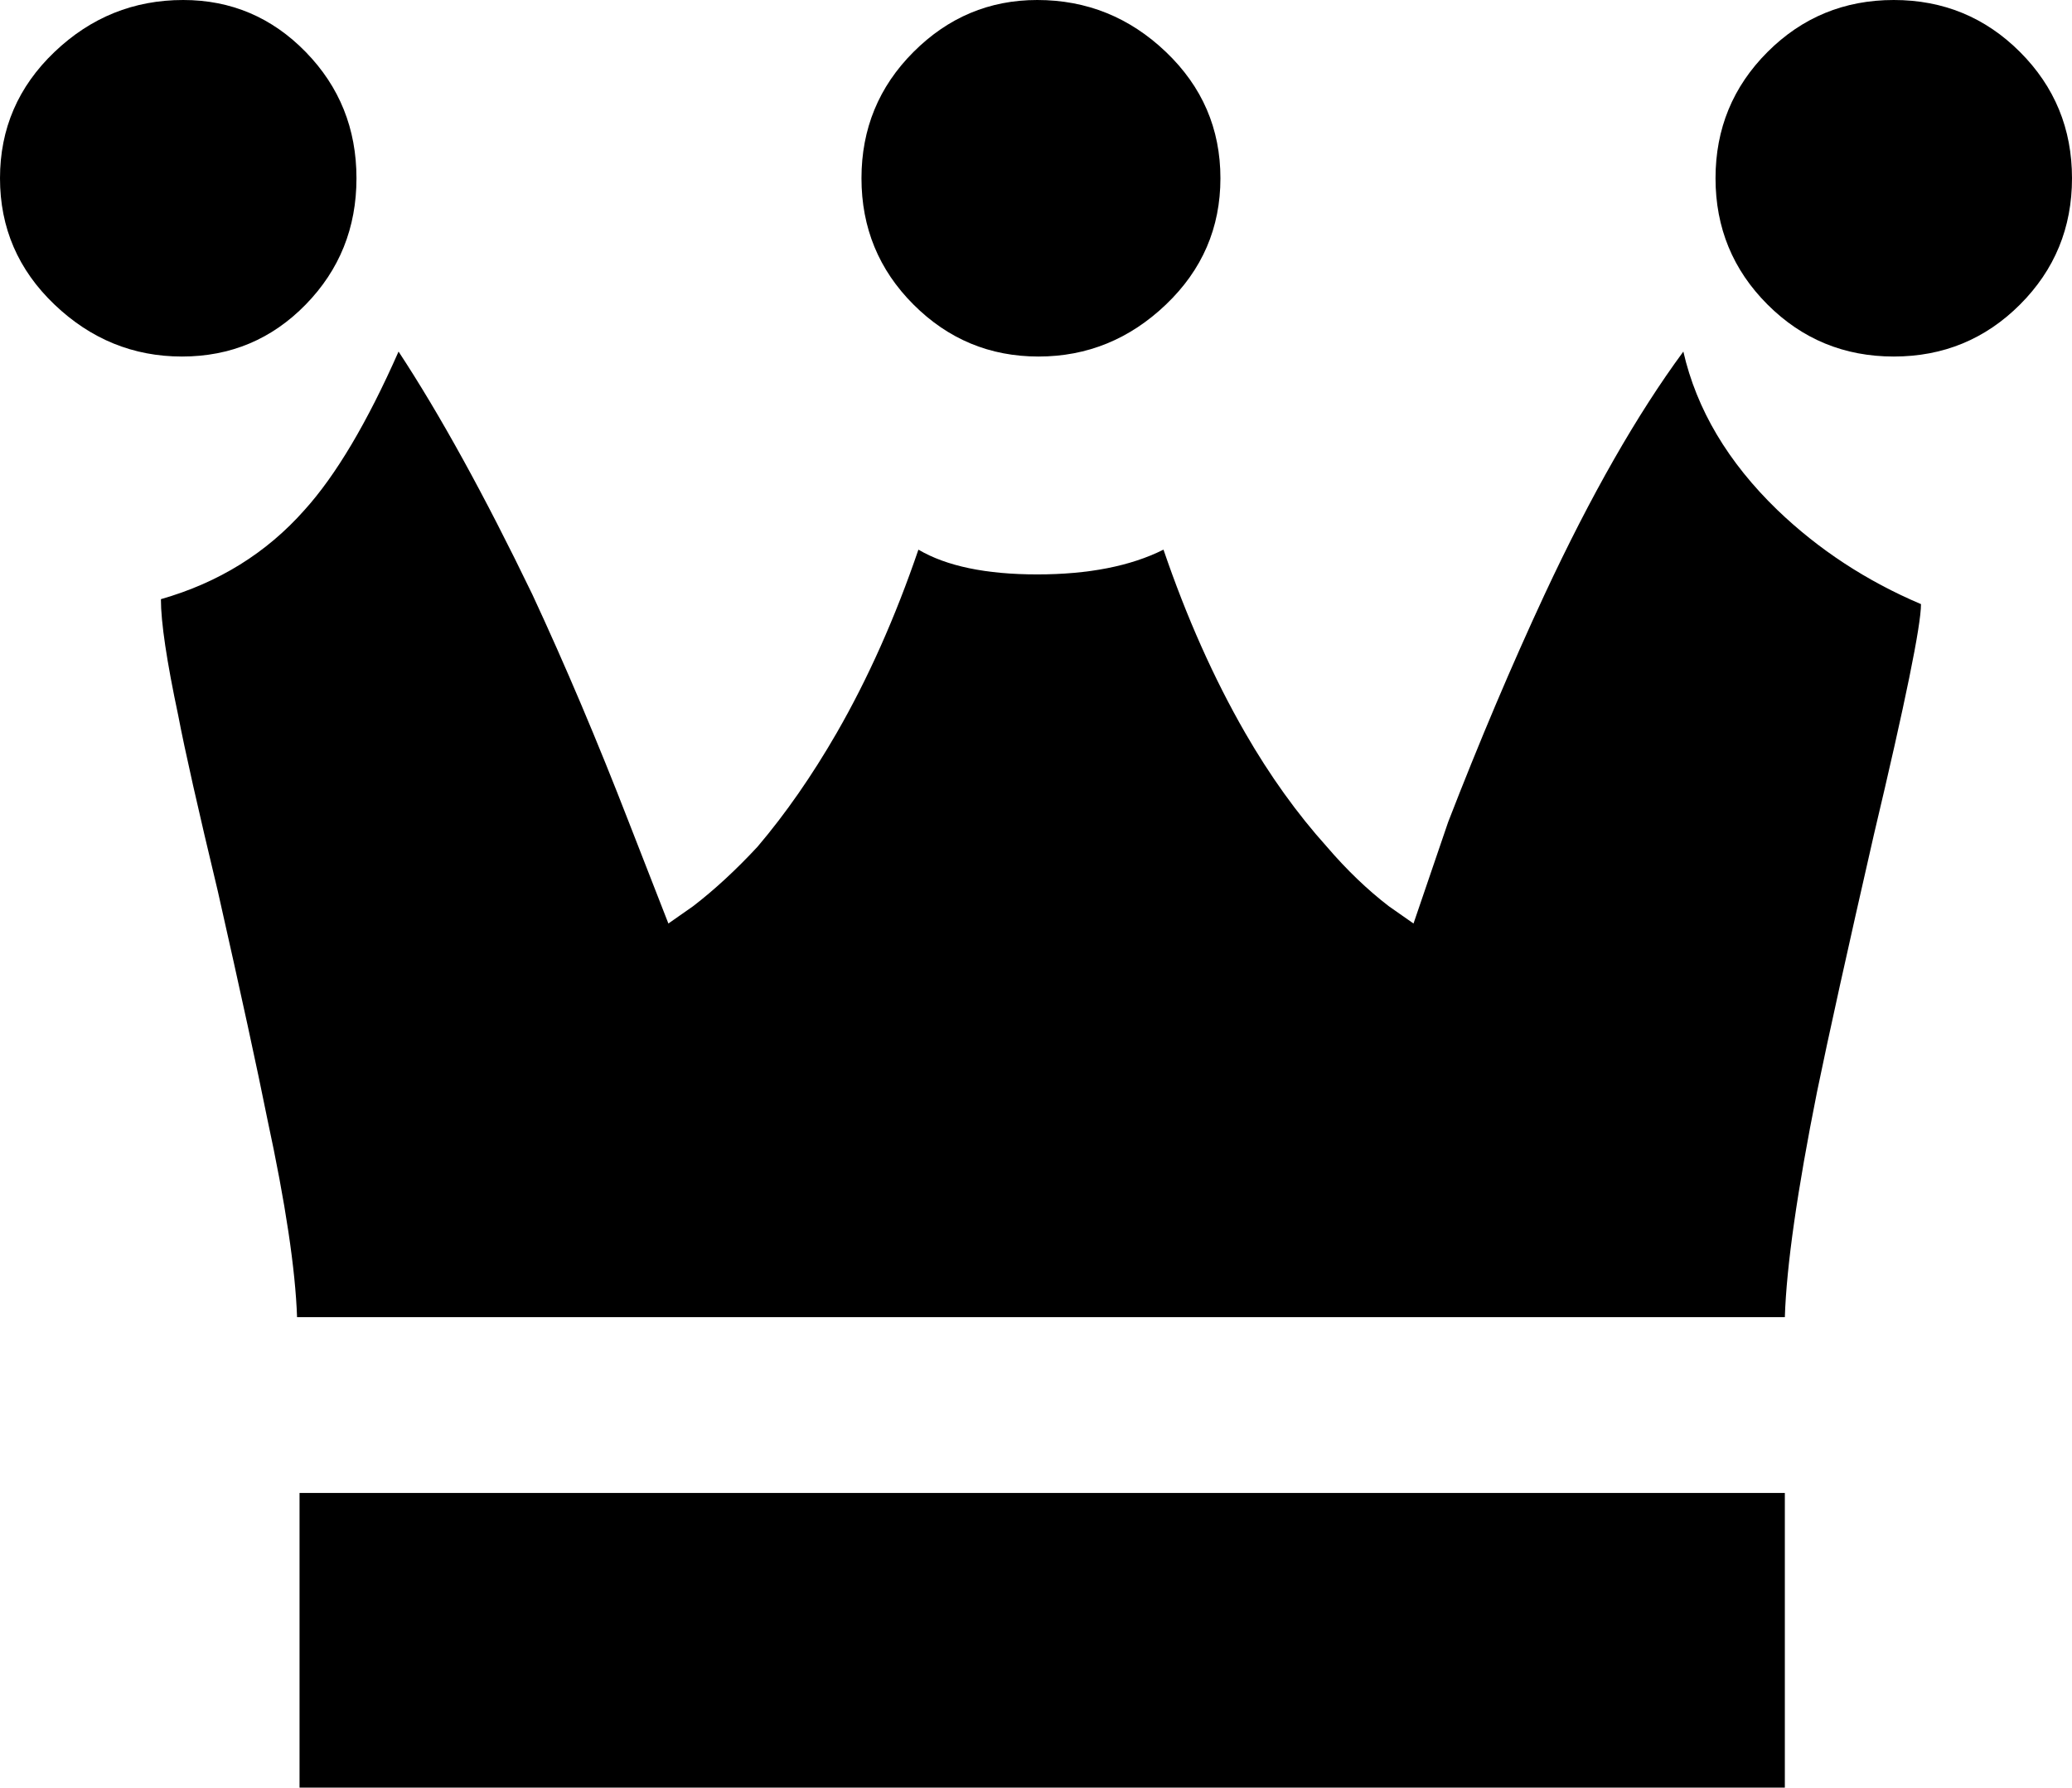 <svg xmlns="http://www.w3.org/2000/svg" viewBox="0 100 837 722">
      <g transform="scale(1 -1) translate(0 -922)">
        <path d="M419 822Q390 822 369.0 801.0Q348 780 348.0 750.0Q348 720 369.0 699.0Q390 678 419.5 678.0Q449 678 471.0 699.0Q493 720 493.0 750.0Q493 780 471.0 801.0Q449 822 419 822ZM371 600Q357 559 338 526Q323 500 306 480Q293 466 280 456L270 449L254 490Q235 539 215 582Q186 642 161 680Q142 637 123 616Q100 590 65 580Q65 566 72 533Q76 512 88 462Q102 400 108 370Q119 319 120 290H721Q722 321 734 381Q741 415 757 485Q776 565 776 578Q743 592 718 616Q688 645 680 680Q652 642 624 582Q604 539 585 490L571 449L561 456Q548 466 536 480Q518 500 503 526Q484 559 470 600Q450 590 419.0 590.0Q388 590 371 600ZM74 822Q44 822 22.0 801.0Q0 780 0.0 750.0Q0 720 22.0 699.0Q44 678 73.5 678.0Q103 678 123.5 699.0Q144 720 144.0 750.0Q144 780 123.5 801.0Q103 822 74 822ZM121 219V100H721V219ZM765 822Q735 822 714.0 801.0Q693 780 693.0 750.0Q693 720 714.0 699.0Q735 678 765.0 678.0Q795 678 816.0 699.0Q837 720 837.0 750.0Q837 780 816.0 801.0Q795 822 765 822Z" />
      </g>
    </svg>